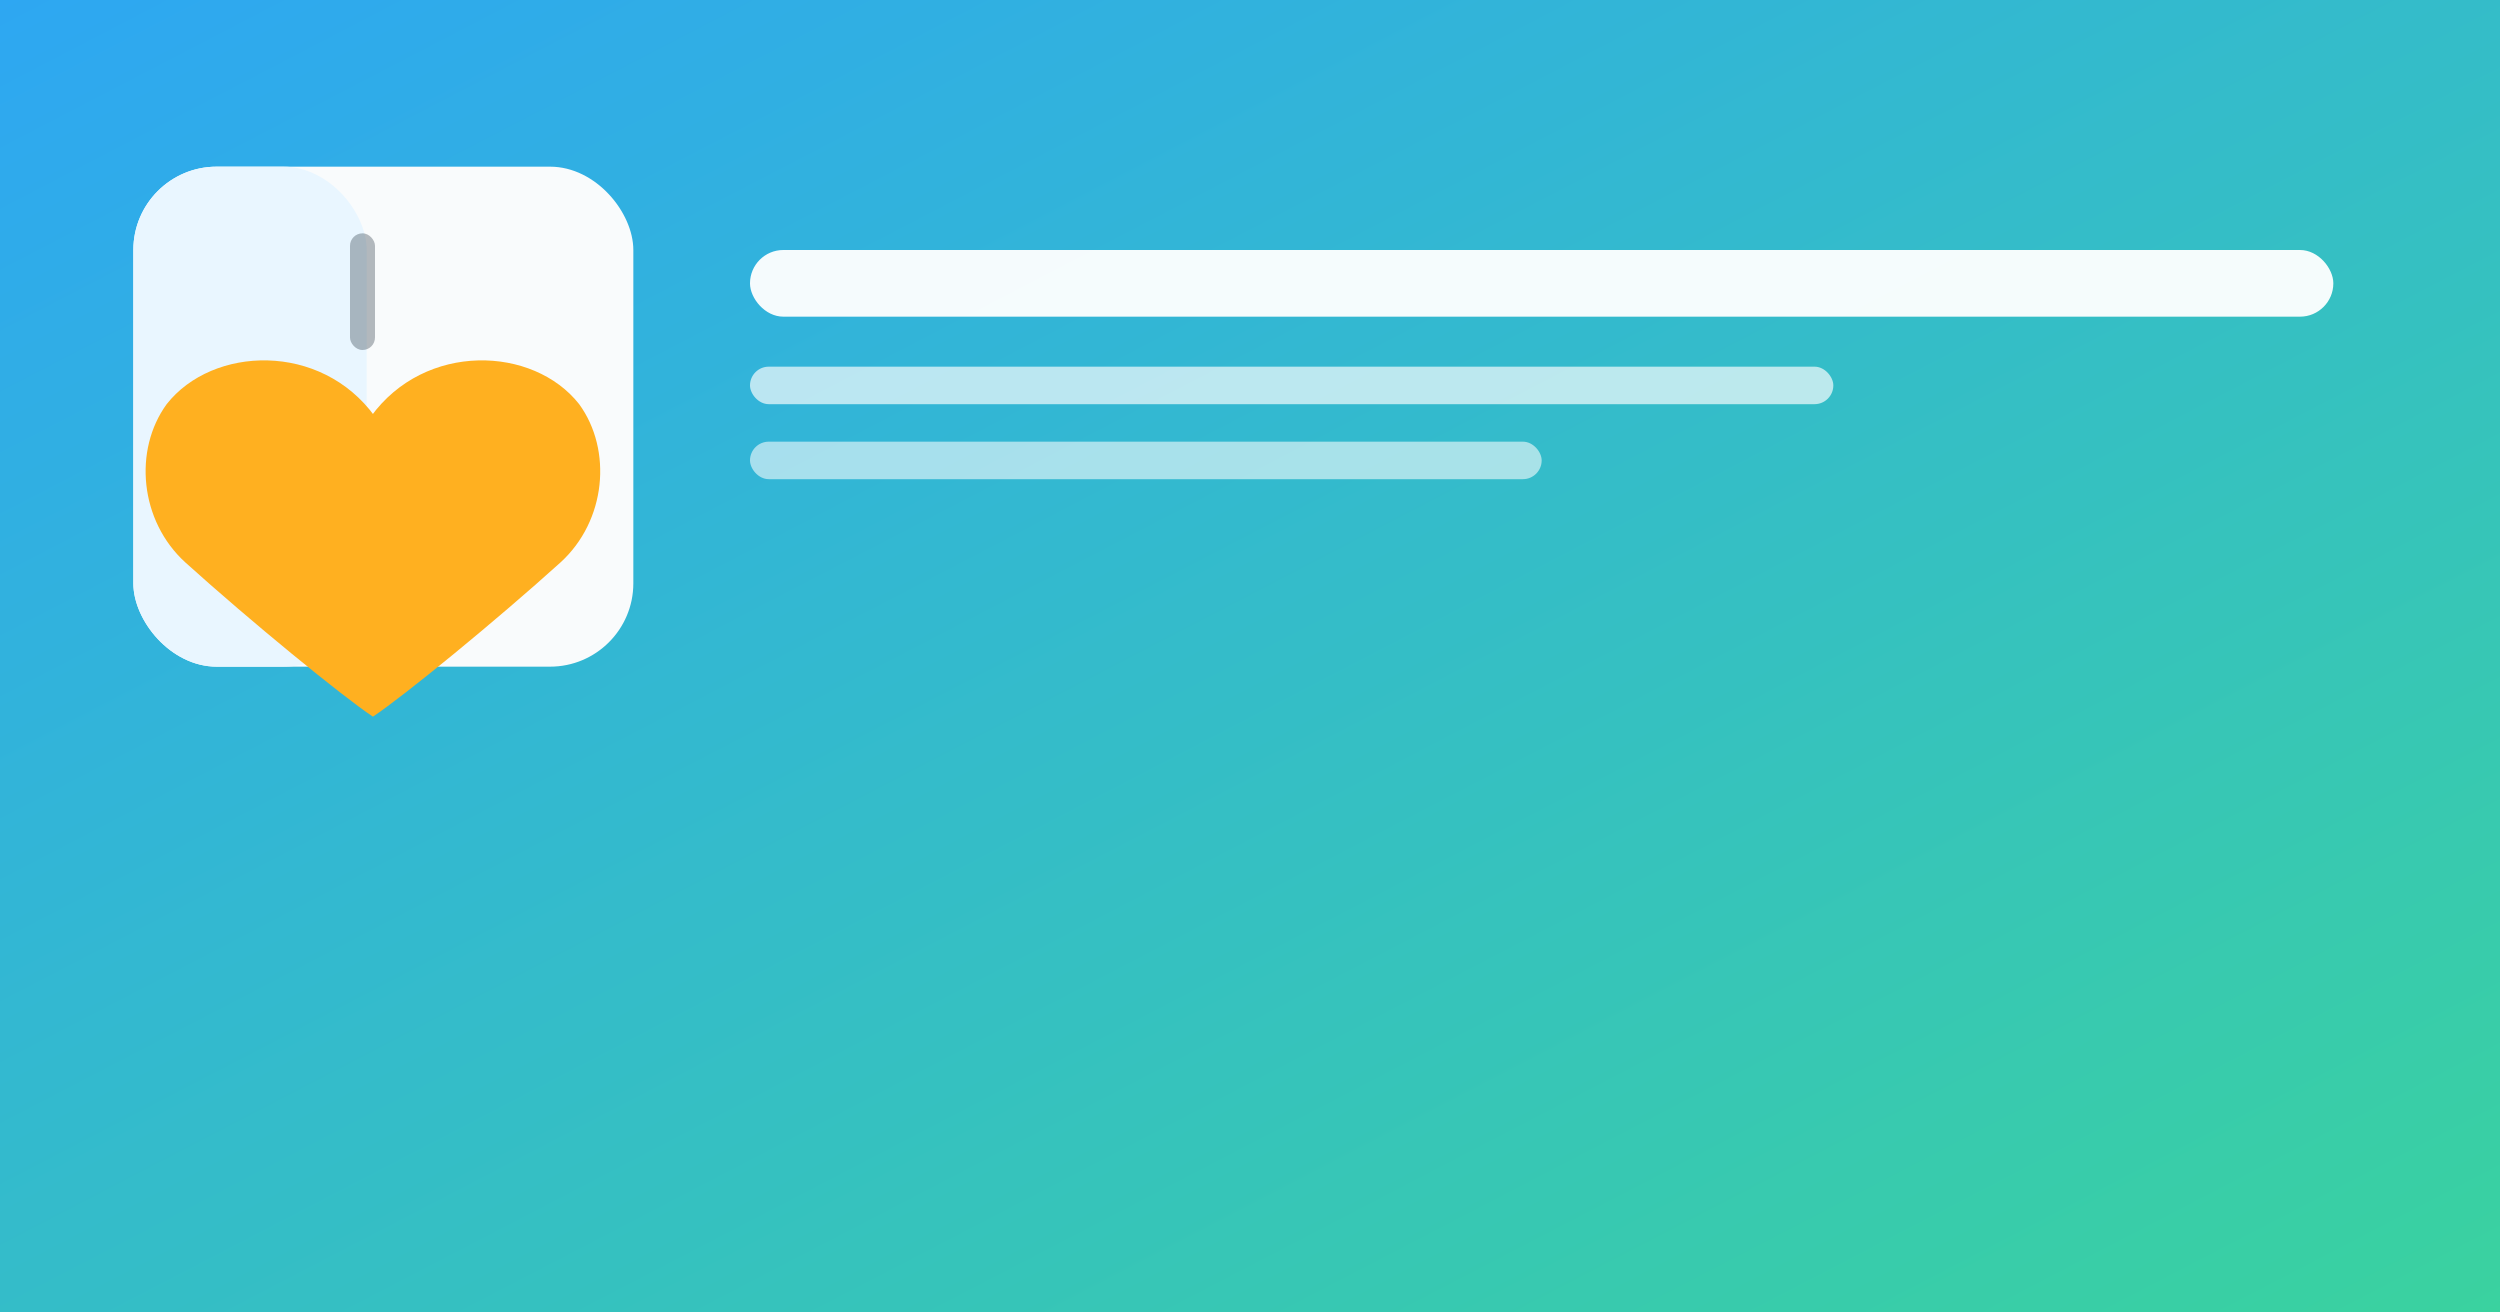 <svg xmlns="http://www.w3.org/2000/svg" viewBox="0 0 1200 630" role="img" aria-label="wefrigerator social share">
  <rect x="0" y="0" width="1200" height="630" fill="#808080" stroke="none"/>
  <defs>
    <linearGradient id="bg" x1="0" y1="0" x2="1" y2="1">
      <stop offset="0" stop-color="#2EA7F2"/>
      <stop offset="1" stop-color="#3AD29F"/>
    </linearGradient>
  </defs>
  <rect width="1200" height="630" fill="url(#bg)"/>
  <rect x="64" y="80" width="240" height="240" rx="40" fill="#F9FBFC"/>
  <rect x="64" y="80" width="112" height="240" rx="40" fill="#E9F6FF"/>
  <rect x="168" y="112" width="12" height="56" rx="6" fill="#0A1B2A" opacity="0.3"/>
  <rect x="168" y="212" width="12" height="56" rx="6" fill="#0A1B2A" opacity="0.3"/>
  <path d="M180 200c-26-36-78-34-100-6-16 22-13 56 9 76 31 28 75 64 90 74 15-10 59-46 90-74 22-20 25-54 9-76-22-28-74-30-100 6z" fill="#FFB020"/>
  <g fill="#fff" opacity="0.95" transform="translate(360,120)">
    <rect x="0" y="0" width="760" height="32" rx="16"/>
    <rect x="0" y="56" width="520" height="18" rx="9" opacity="0.7"/>
    <rect x="0" y="92" width="380" height="18" rx="9" opacity="0.6"/>
  </g>
</svg>